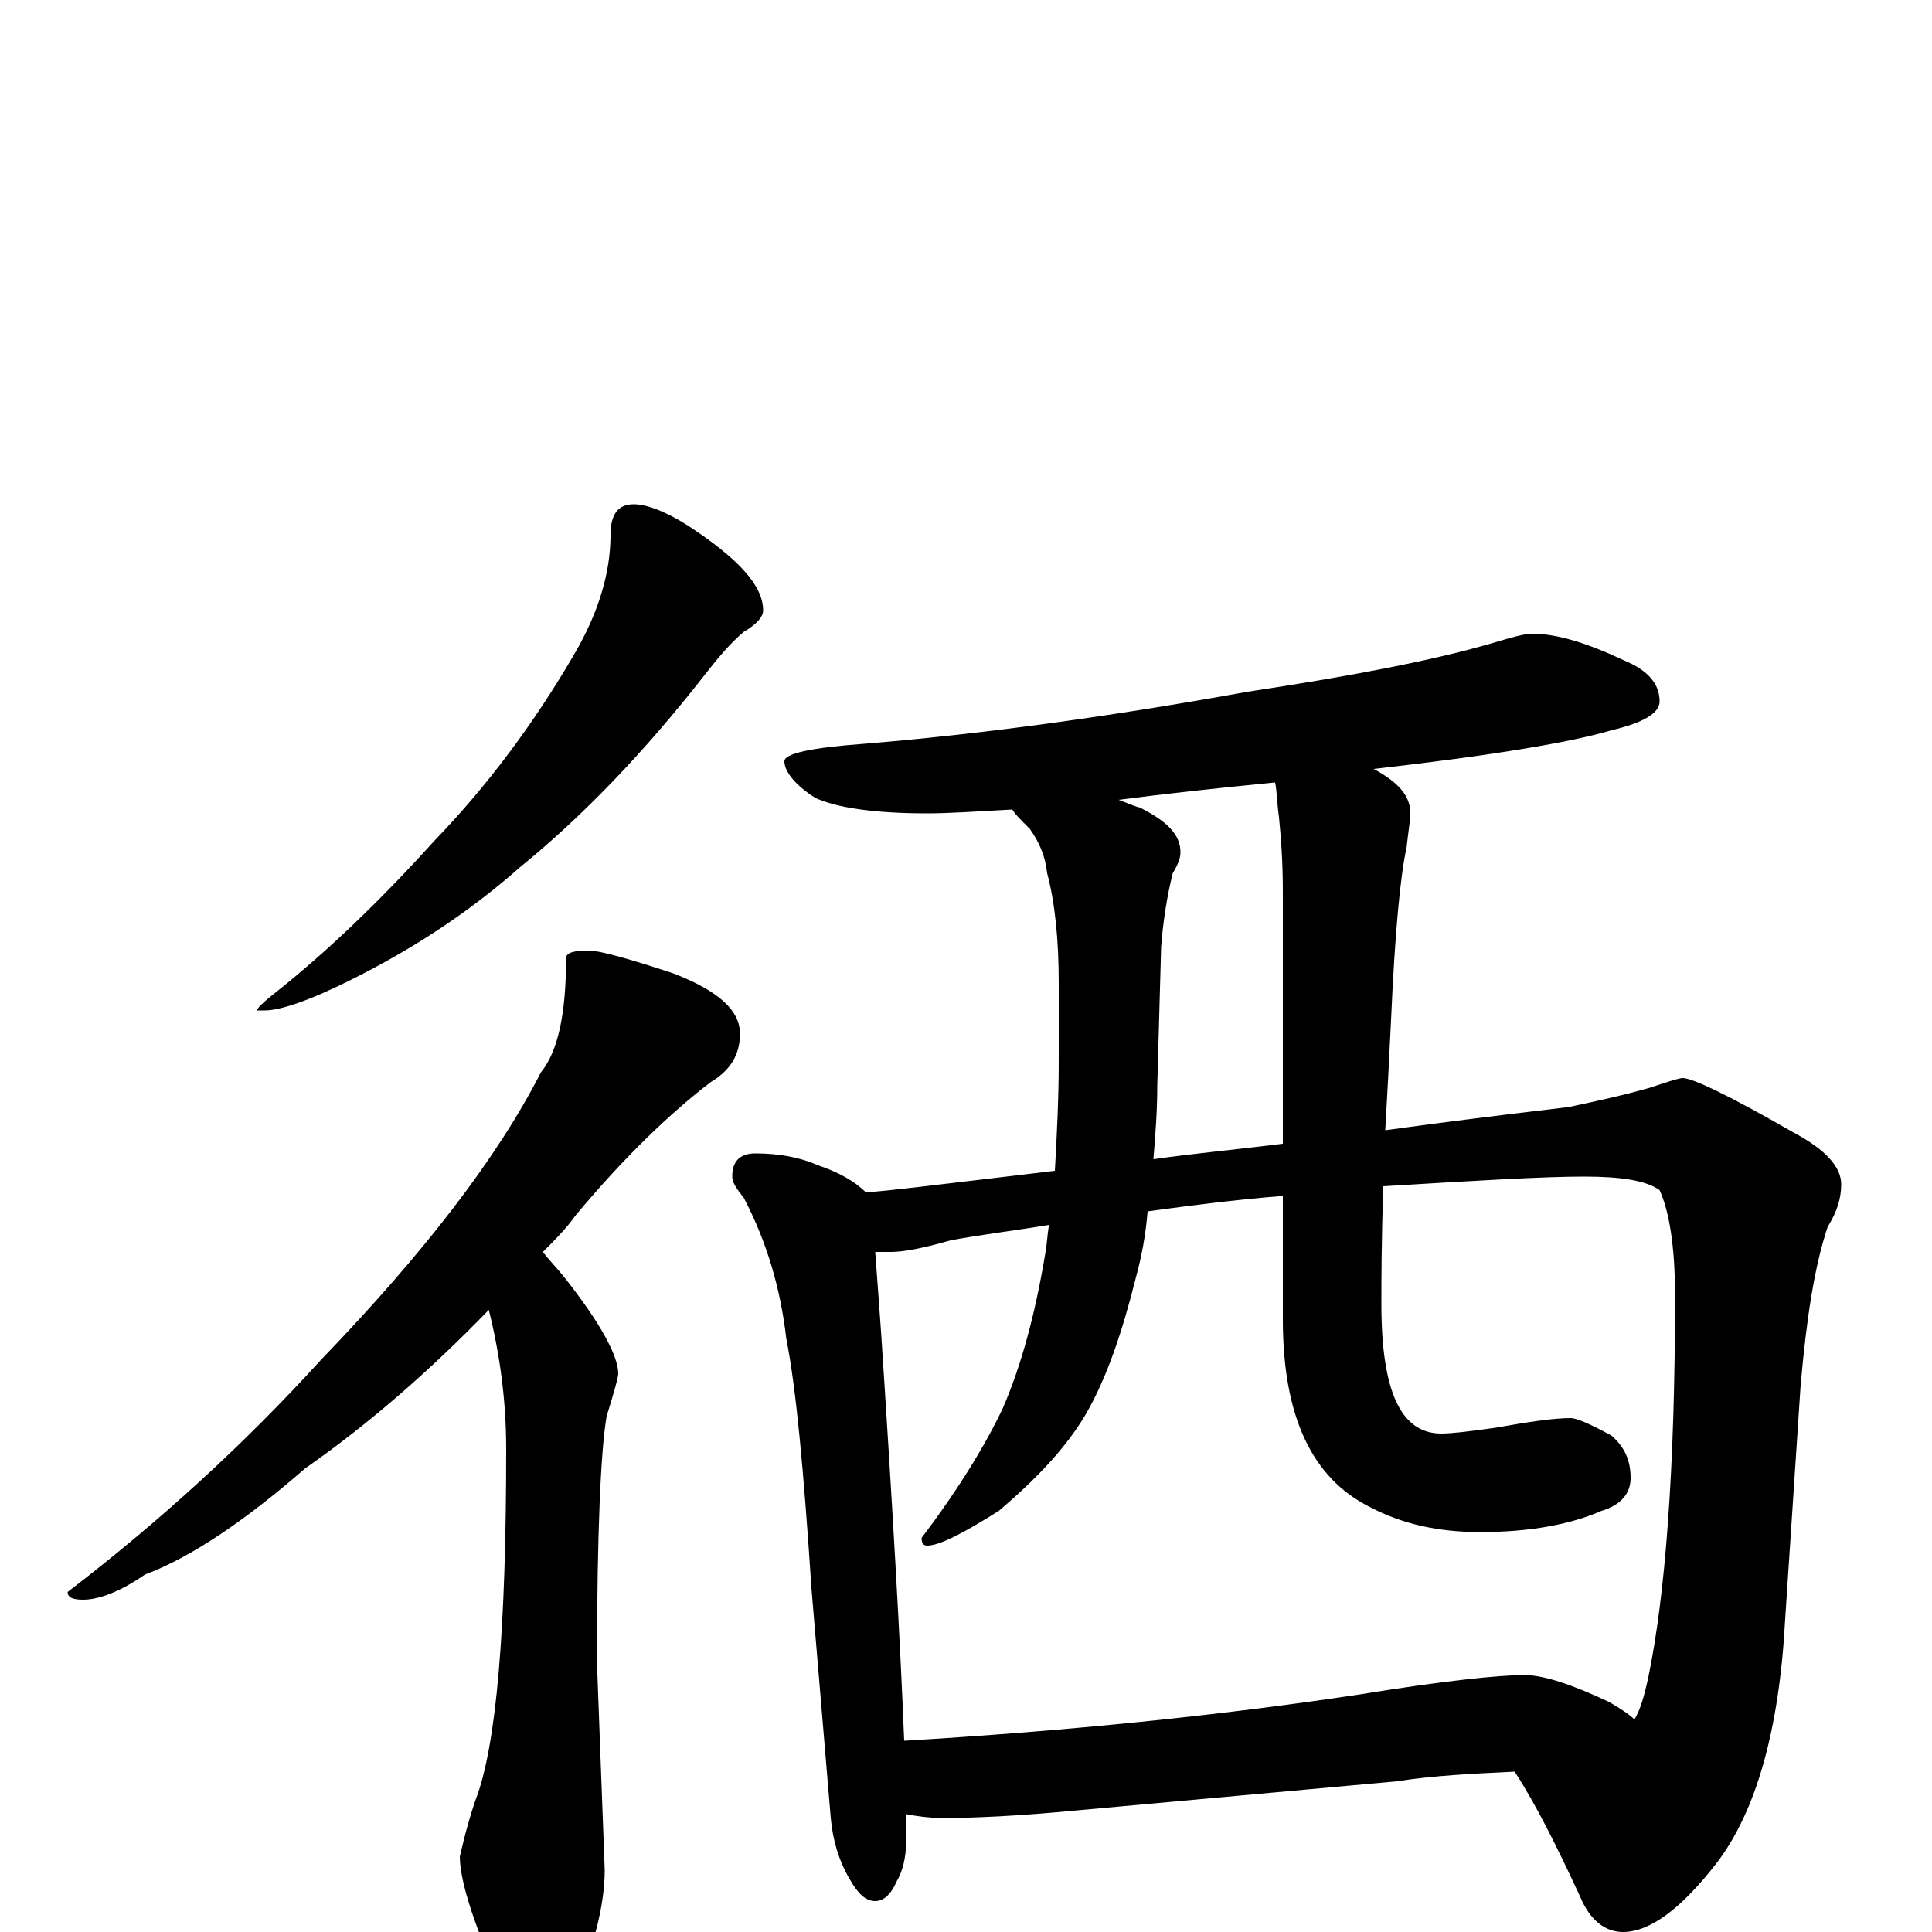 <?xml version="1.0" encoding="utf-8" ?>
<!DOCTYPE svg PUBLIC "-//W3C//DTD SVG 1.1//EN" "http://www.w3.org/Graphics/SVG/1.1/DTD/svg11.dtd">
<svg version="1.1" id="Layer_1" xmlns="http://www.w3.org/2000/svg" xmlns:xlink="http://www.w3.org/1999/xlink" x="0px" y="145px" width="1000px" height="1000px" viewBox="0 0 1000 1000" enable-background="new 0 0 1000 1000" xml:space="preserve">
<g id="Layer_1">
<path id="glyph" transform="matrix(1 0 0 -1 0 1000)" d="M328,739C335,739 345,735 356,728C382,711 395,697 395,684C395,681 392,677 385,673C378,667 372,660 365,651C333,610 301,577 269,551C243,528 214,509 182,493C160,482 145,477 137,477l-4,0C133,478 136,481 141,485C169,507 197,534 225,565C252,593 276,625 297,661C310,683 316,704 316,723C316,734 320,739 328,739M305,508C310,508 325,504 349,496C372,487 383,477 383,465C383,454 378,446 368,440C347,424 323,401 298,371C293,364 287,358 281,352C284,348 288,344 292,339C311,315 320,298 320,289C320,287 318,280 314,267C311,250 309,207 309,139l4,-107C313,17 309,-2 300,-25C294,-42 288,-50 281,-50C273,-50 265,-41 257,-22C244,7 238,28 238,39C239,43 241,53 246,68C257,96 262,157 262,250C262,274 259,298 253,322C223,291 191,263 158,240C127,213 99,194 75,185C62,176 51,172 43,172C38,172 35,173 35,176C82,212 126,252 166,296C219,351 257,400 280,445C289,456 293,476 293,504C293,507 297,508 305,508M793,672C806,672 822,667 841,658C853,653 859,646 859,637C859,631 851,626 834,622C814,616 773,609 711,602C724,595 730,588 730,579C730,576 729,570 728,561C725,548 722,518 720,472C719,451 718,432 717,415C746,419 778,423 812,427C826,430 840,433 854,437C863,440 869,442 871,442C876,442 895,433 928,414C945,405 953,396 953,387C953,380 951,373 946,365C939,344 935,317 932,283l-8,-121C921,105 909,62 888,35C870,12 854,0 840,0C831,0 823,6 818,18C806,44 795,66 784,83C763,82 742,81 723,78l-165,-15C527,60 504,59 488,59C481,59 474,60 469,61C469,56 469,52 469,47C469,38 467,31 464,26C461,19 457,16 453,16C448,16 444,20 440,27C434,37 431,48 430,59l-10,119C416,239 412,282 407,307C404,333 397,357 385,380C381,385 379,388 379,391C379,399 383,403 391,403C403,403 414,401 423,397C435,393 443,388 448,383l1,0C455,383 487,387 546,394C547,412 548,431 548,451l0,40C548,514 546,533 542,548C541,557 538,564 533,571C528,576 525,579 524,581C506,580 491,579 480,579C452,579 433,582 422,587C411,594 406,601 406,606C406,610 420,613 447,615C508,620 574,629 646,642C699,650 741,658 772,667C782,670 789,672 793,672M468,99C552,104 631,112 704,123C747,130 776,133 789,133C799,133 814,128 833,119C838,116 843,113 846,110C849,115 851,122 853,131C862,174 867,240 867,329C867,355 864,373 859,384C852,389 839,391 820,391C799,391 765,389 716,386C715,357 715,336 715,325C715,280 725,258 746,258C751,258 760,259 774,261C791,264 804,266 813,266C816,266 823,263 834,257C841,251 844,244 844,235C844,227 839,221 829,218C813,211 792,207 766,207C745,207 726,211 709,220C679,235 664,267 664,317l0,64C639,379 616,376 594,373C593,361 591,350 588,339C581,311 573,287 562,268C552,251 537,235 517,218C498,206 486,200 480,200C478,200 477,201 477,204C496,229 510,252 519,271C529,294 536,321 541,351C542,356 542,361 543,366C525,363 508,361 492,358C478,354 468,352 461,352C458,352 456,352 453,352C454,339 455,325 456,311C462,220 466,150 468,99M664,408l0,131C664,554 663,567 662,577C661,584 661,590 660,595C629,592 602,589 579,586C582,585 586,583 590,582C604,575 611,568 611,559C611,556 610,553 607,548C604,536 602,523 601,510l-2,-72C599,425 598,412 597,400C618,403 640,405 664,408z"/>
</g>
</svg>
